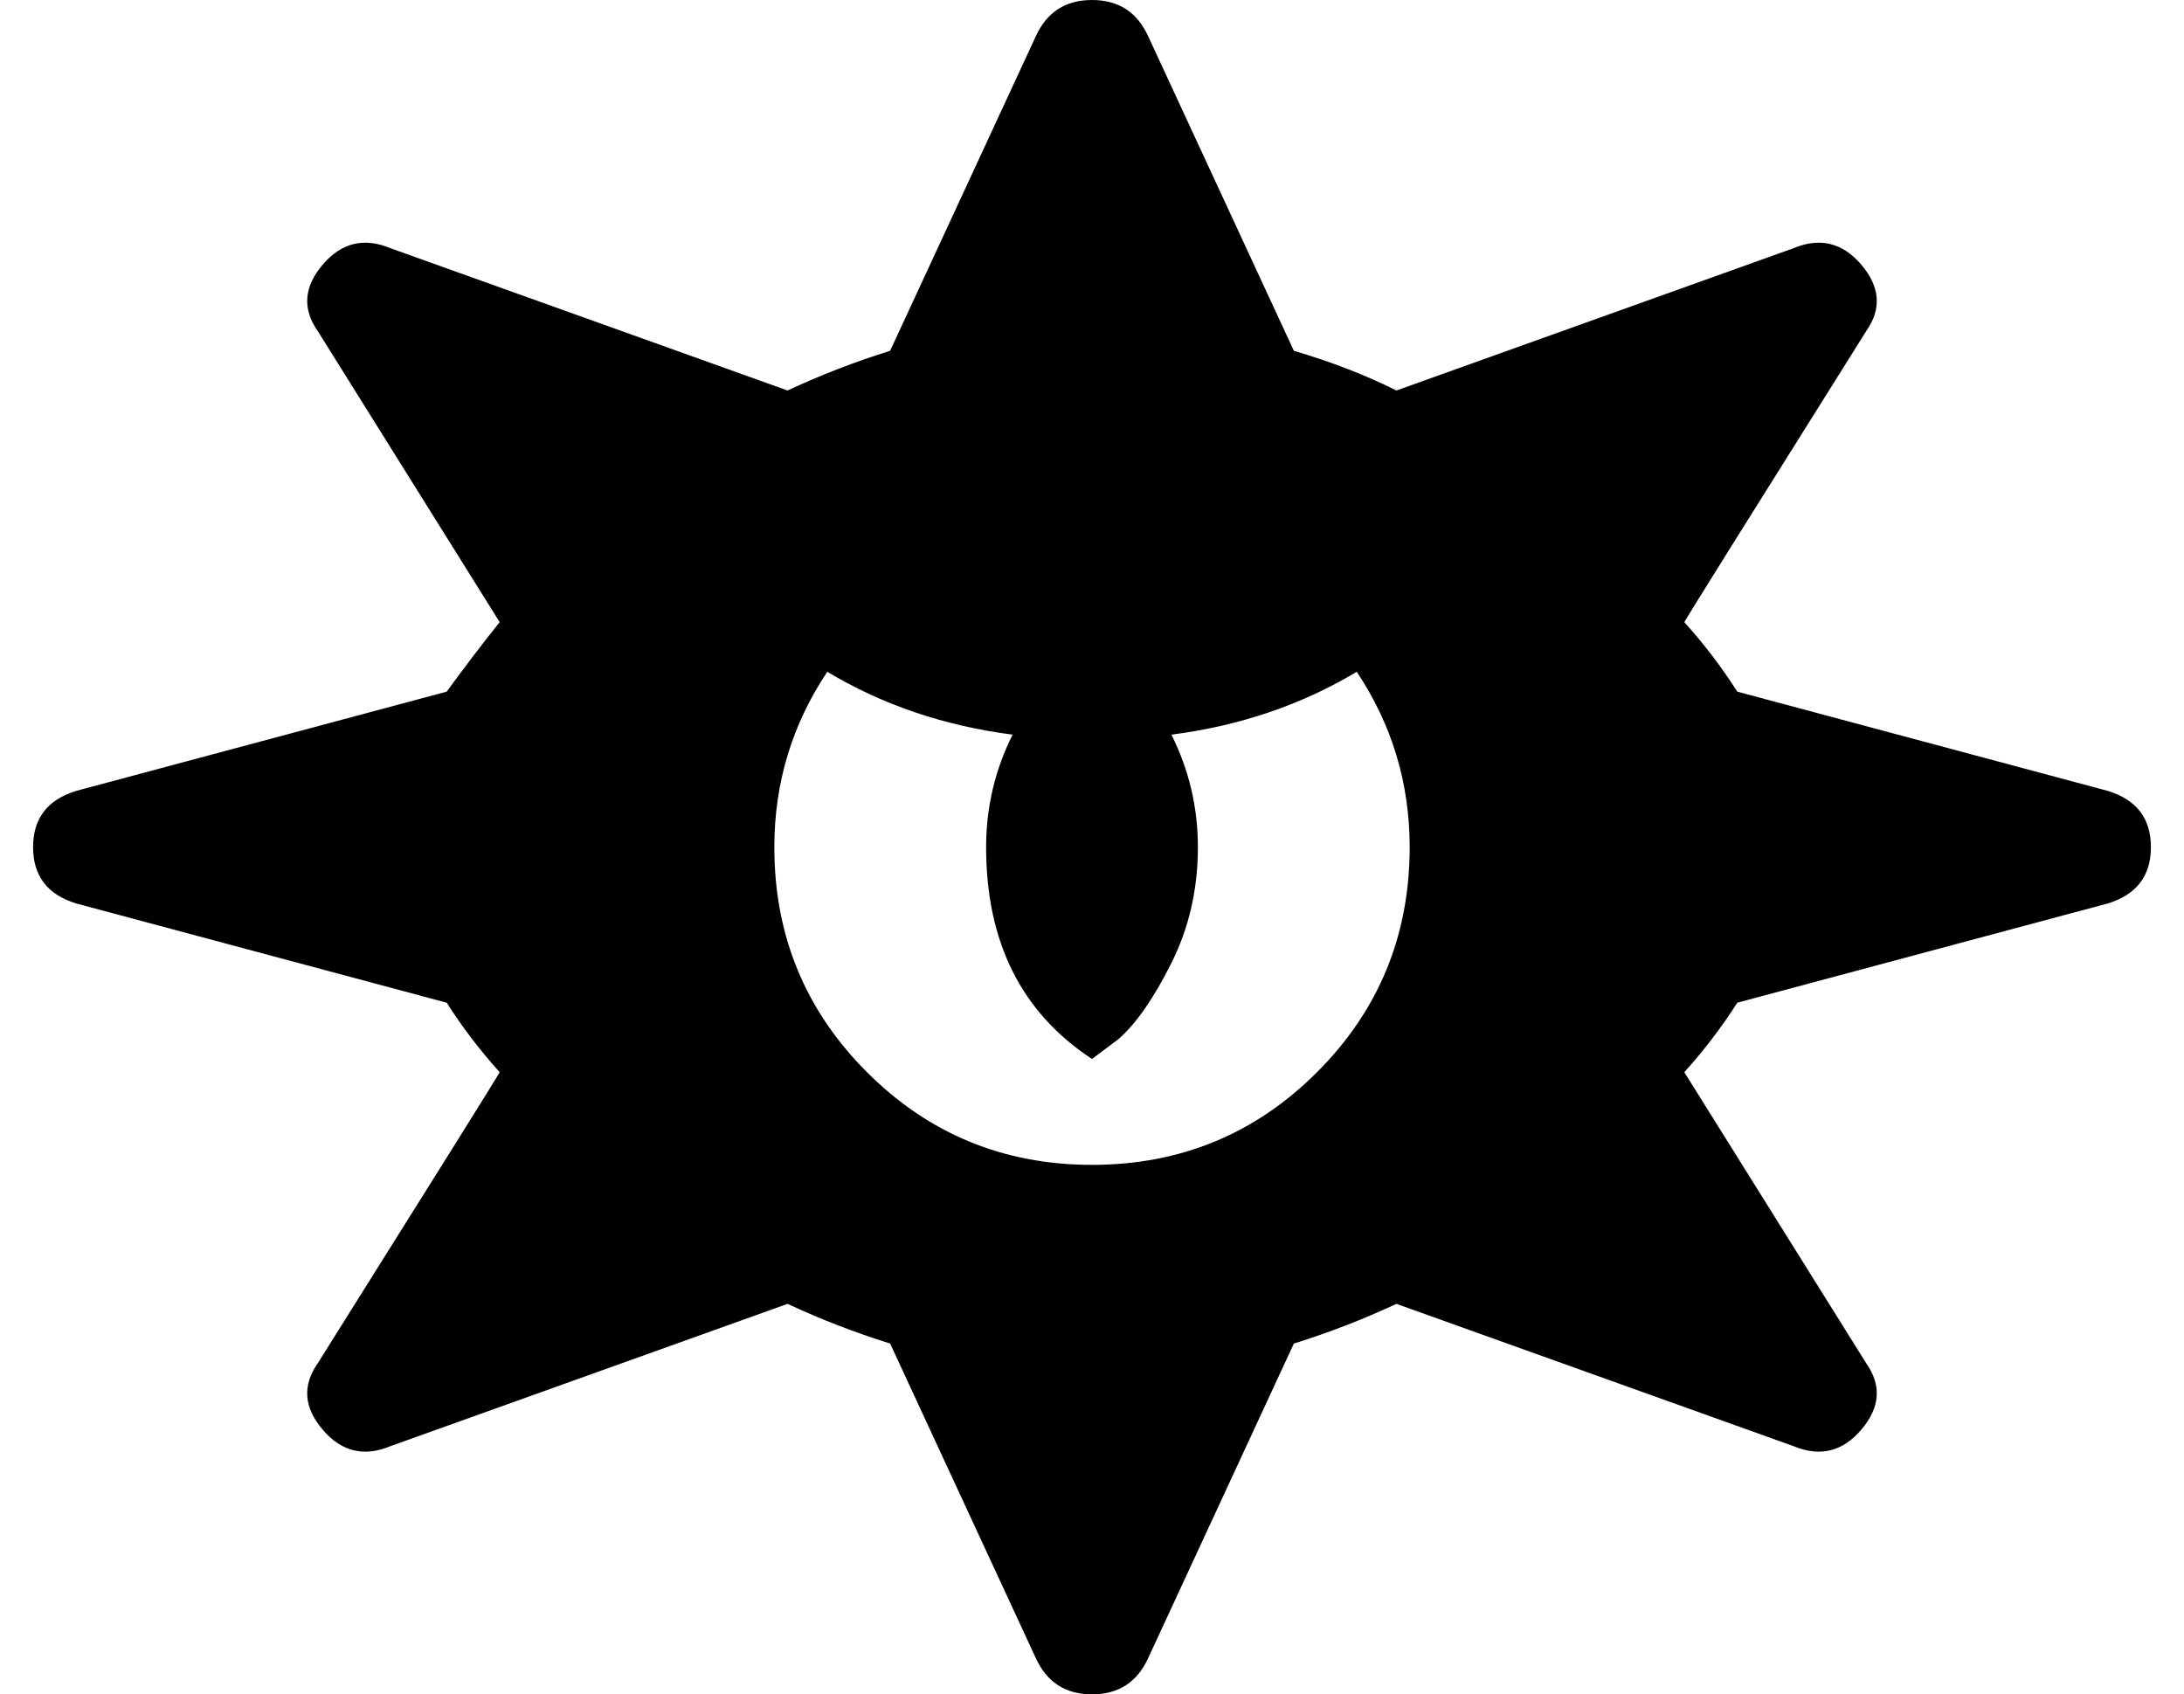 <?xml version="1.0" standalone="no"?>
<!DOCTYPE svg PUBLIC "-//W3C//DTD SVG 1.1//EN" "http://www.w3.org/Graphics/SVG/1.1/DTD/svg11.dtd" >
<svg xmlns="http://www.w3.org/2000/svg" xmlns:xlink="http://www.w3.org/1999/xlink" version="1.1" viewBox="-10 0 660 512">
   <path fill="currentColor"
d="M627 239q13 4 13 17t-13 17l-112 30q-7 11 -16 21l55 88q7 10 -1.5 20t-20.5 5l-120 -43q-15 7 -31 12l-44 95q-5 11 -17 11t-17 -11l-44 -95q-16 -5 -31 -12l-120 43q-12 5 -20.5 -5t-1.5 -20q54 -86 55 -88q-9 -10 -16 -21l-112 -30q-13 -4 -13 -17t13 -17l112 -30
q8 -11 16 -21l-55 -88q-7 -10 1.5 -20t20.5 -5l120 43q15 -7 31 -12l44 -95q5 -11 17 -11t17 11l44 95q17 5 31 12l120 -43q12 -5 20.5 5t1.5 20q-54 86 -55 88q9 10 16 21zM320 352q40 0 68 -28t28 -68q0 -29 -16 -53q-25 15 -56 19q8 16 8 34q0 19 -8 35t-16 23l-8 6
q-32 -21 -32 -64q0 -18 8 -34q-31 -4 -56 -19q-16 24 -16 53q0 40 28 68t68 28z" />
</svg>
